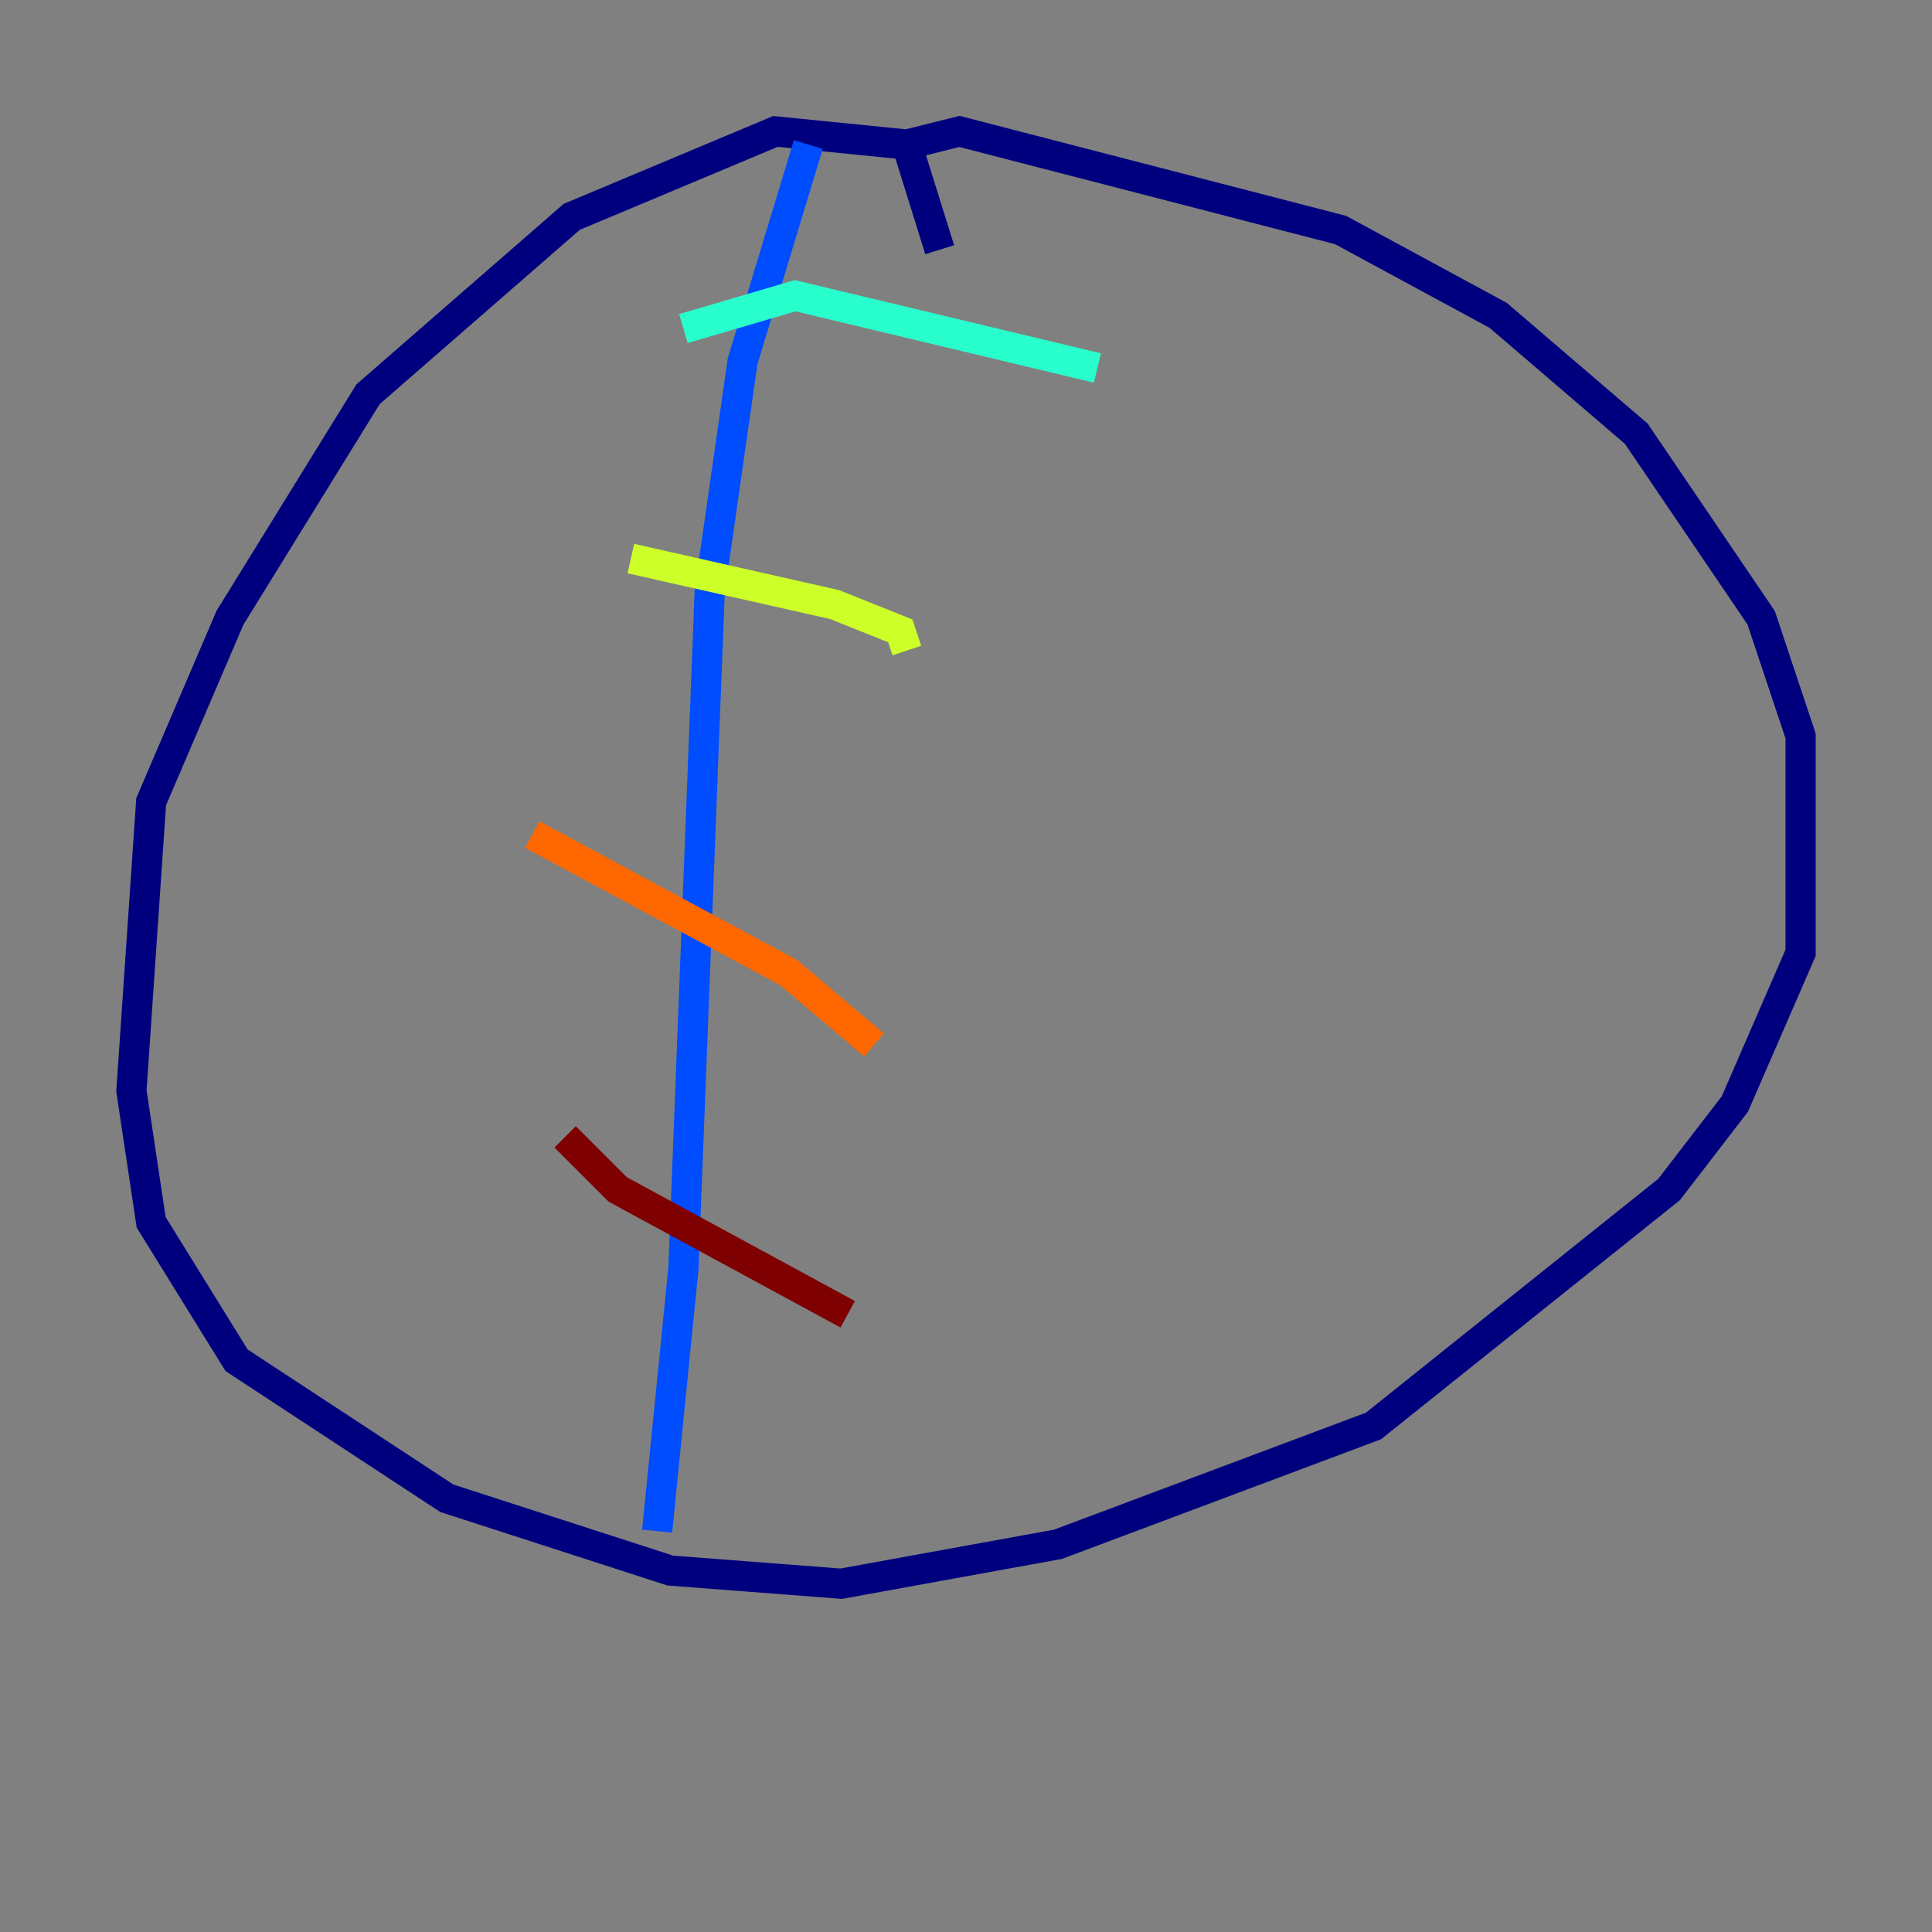 <?xml version="1.0" encoding="utf-8" ?>
<svg baseProfile="tiny" height="128" version="1.2" viewBox="0,0,128,128" width="128" xmlns="http://www.w3.org/2000/svg" xmlns:ev="http://www.w3.org/2001/xml-events" xmlns:xlink="http://www.w3.org/1999/xlink"><rect x="0" y="0" width="128" height="128" fill="#808080" stroke="none"/><defs /><polyline fill="none" points="62.258,16.544 60.082,9.578 51.374,8.707 37.878,14.367 24.381,26.122 15.238,40.925 10.014,53.116 8.707,72.272 10.014,80.98 15.674,90.122 29.605,99.265 44.408,104.054 55.728,104.925 70.095,102.313 90.993,94.476 110.585,78.803 114.939,73.143 119.293,63.129 119.293,48.762 116.68,40.925 108.408,28.735 99.265,20.898 88.816,15.238 63.565,8.707 60.082,9.578" stroke="#00007f" stroke-width="2" /><polyline fill="none" points="53.551,9.578 49.197,23.946 47.02,39.184 45.279,84.027 43.537,101.442" stroke="#004cff" stroke-width="2" /><polyline fill="none" points="45.279,21.769 52.68,19.592 72.707,24.381" stroke="#29ffcd" stroke-width="2" /><polyline fill="none" points="41.796,37.007 55.292,40.054 59.646,41.796 60.082,43.102" stroke="#cdff29" stroke-width="2" /><polyline fill="none" points="35.265,55.292 52.245,64.435 57.905,69.225" stroke="#ff6700" stroke-width="2" /><polyline fill="none" points="37.442,75.32 40.925,78.803 56.163,87.075" stroke="#7f0000" stroke-width="2" /></svg>